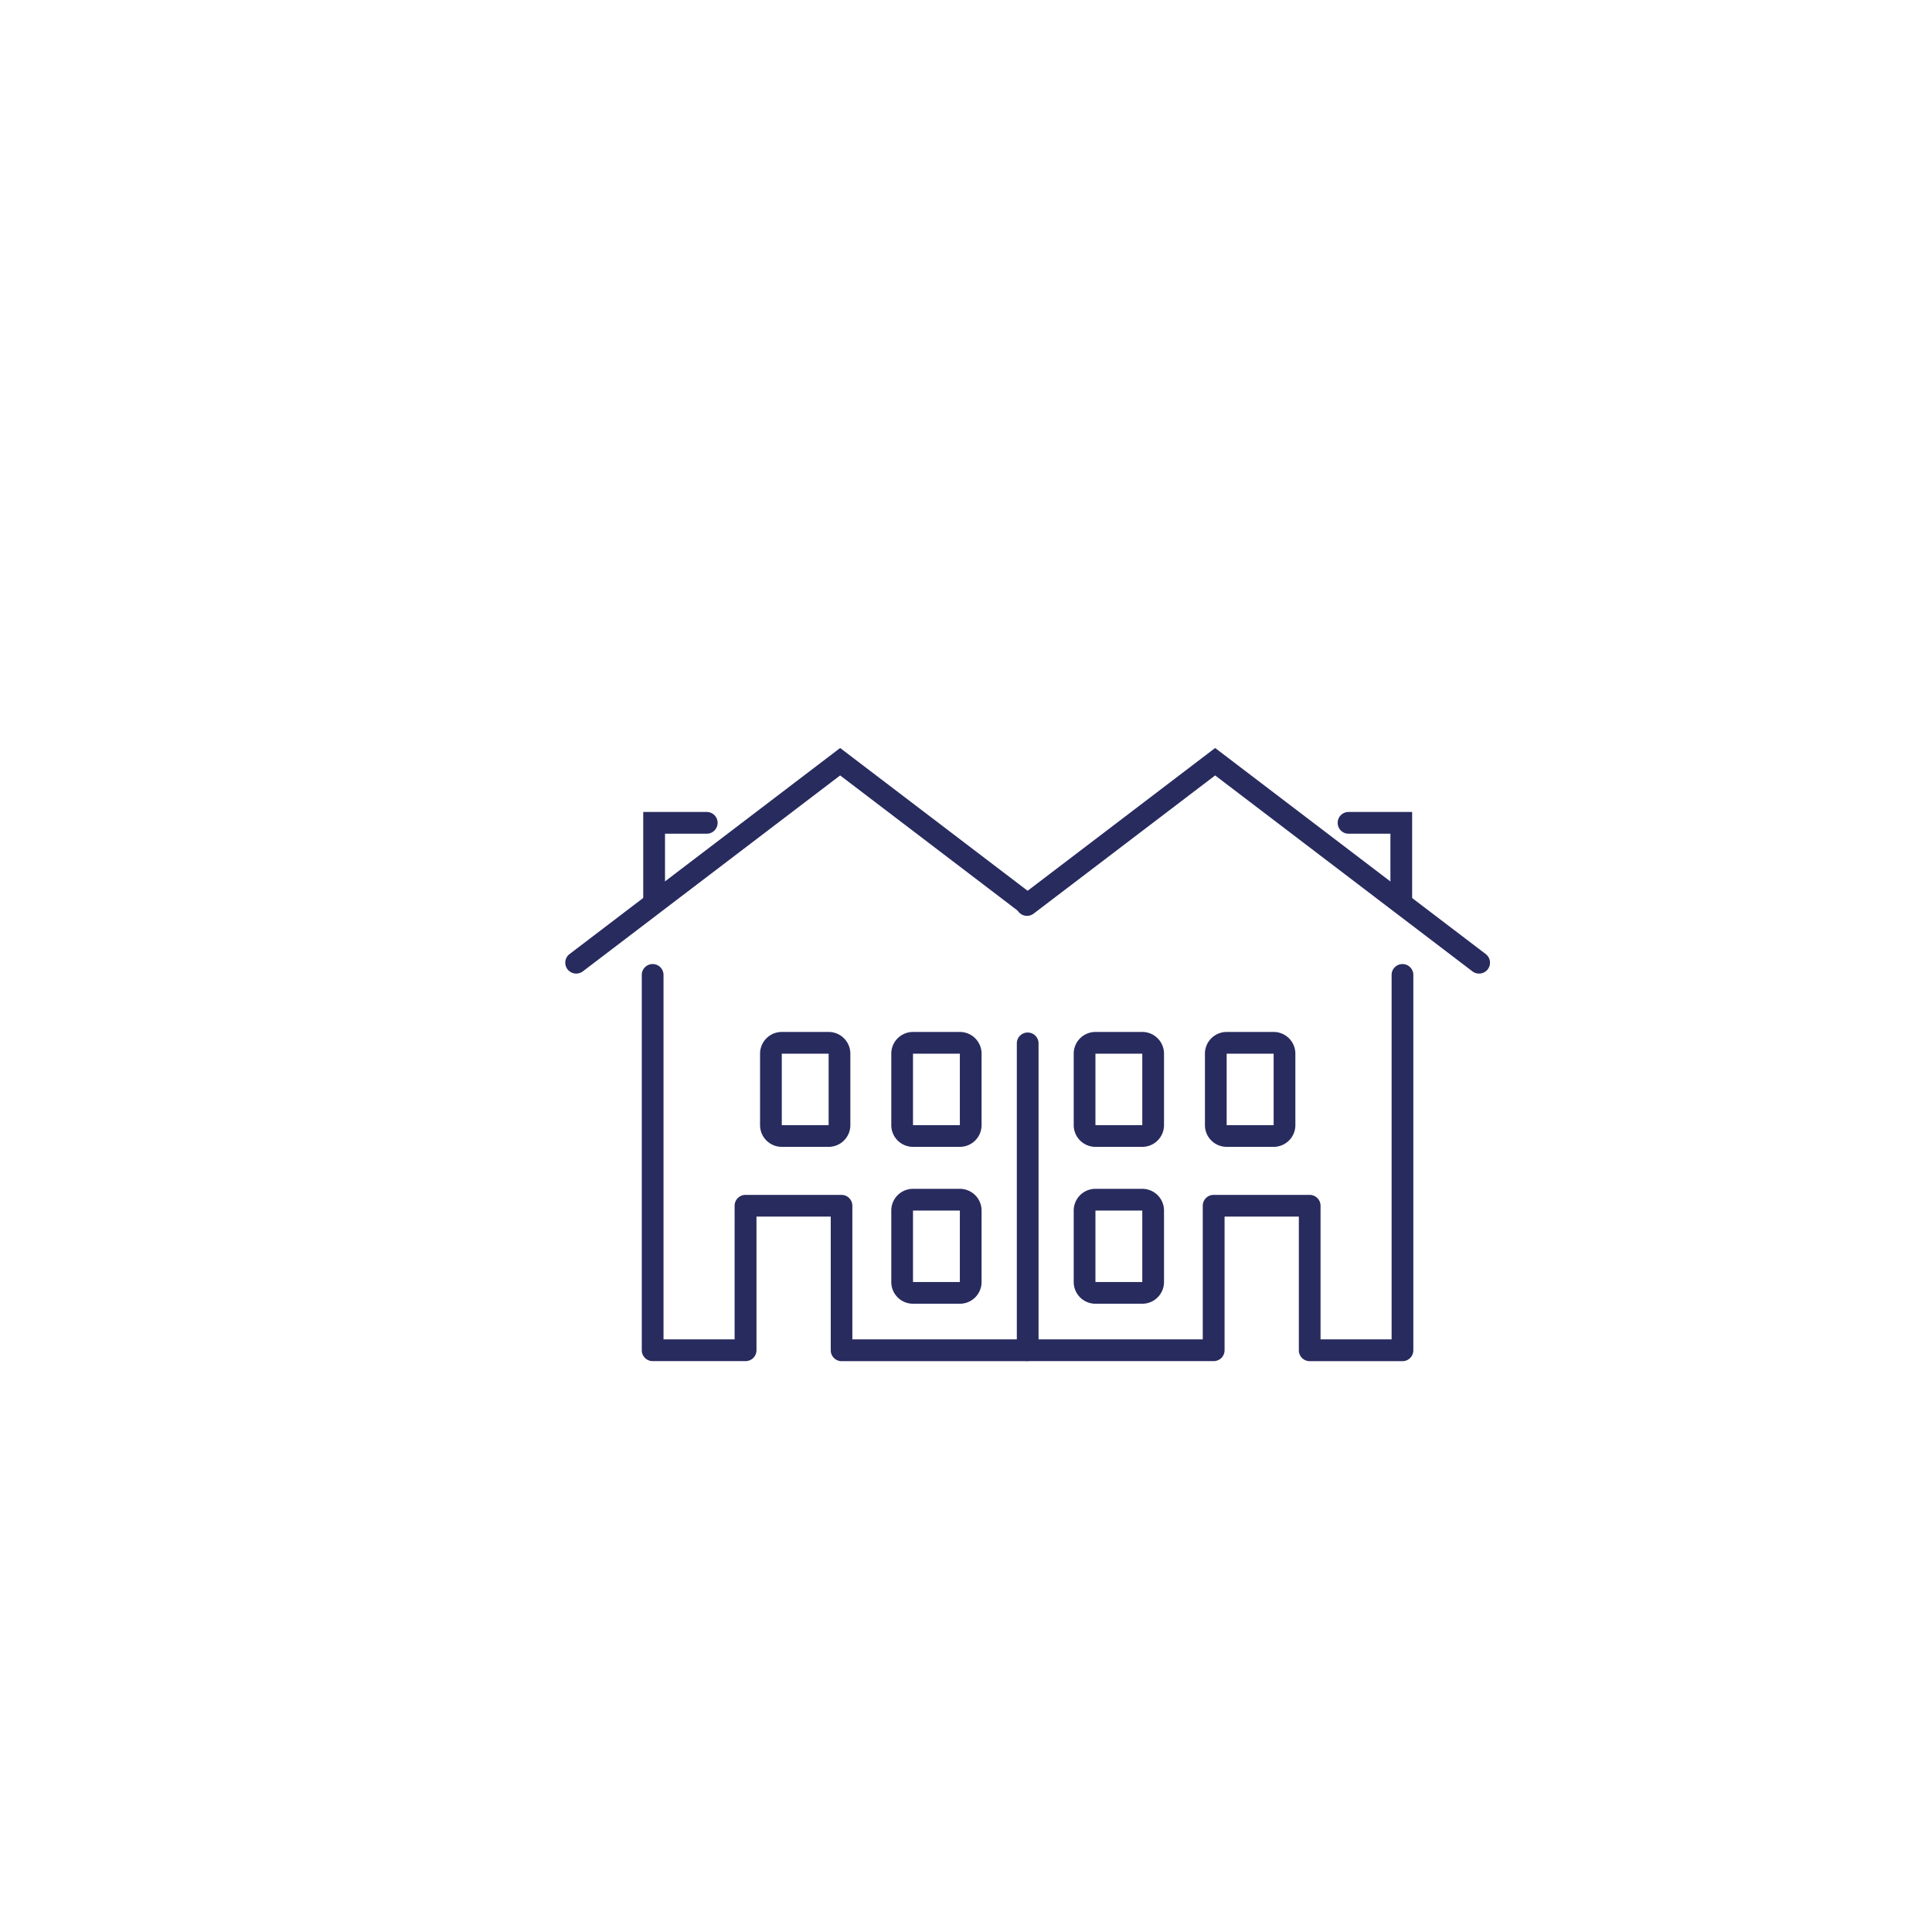 <svg id="Capa_1" data-name="Capa 1" xmlns="http://www.w3.org/2000/svg" viewBox="0 0 711.43 711.43"><defs><style>.cls-1{fill:#282b5e;}</style></defs><path class="cls-1" d="M544.62,358.5a4,4,0,0,1-2.43-.82l-94.73-72.14-66.84,50.89a4,4,0,1,1-4.87-6.39l71.71-54.6,99.6,75.85a4,4,0,0,1-2.44,7.21Z"/><path class="cls-1" d="M516,334.69a4,4,0,0,1-4-4V307H496.58a4,4,0,0,1,0-8H520v31.67A4,4,0,0,1,516,334.69Z"/><path class="cls-1" d="M516.49,501.23H482.28a4,4,0,0,1-4-4V448H450.93v49.21a4,4,0,0,1-4,4h-68.5a4,4,0,0,1-4-4v-113a4,4,0,1,1,8,0v109H442.9V444a4,4,0,0,1,4-4h35.37a4,4,0,0,1,4,4V493.2h26.17V359a4,4,0,0,1,8,0V497.22A4,4,0,0,1,516.49,501.23Z"/><path class="cls-1" d="M420.63,388v26.31H403.38V388h17.25m0-8H403.38a8,8,0,0,0-8,8v26.31a8,8,0,0,0,8,8h17.25a8,8,0,0,0,8-8V388a8,8,0,0,0-8-8Z"/><path class="cls-1" d="M469,388v26.31H451.7V388H469m0-8H451.7a8,8,0,0,0-8,8v26.31a8,8,0,0,0,8,8H469a8,8,0,0,0,8-8V388a8,8,0,0,0-8-8Z"/><path class="cls-1" d="M420.63,445.77v26.31H403.38V445.77h17.25m0-8H403.38a8,8,0,0,0-8,8v26.31a8,8,0,0,0,8,8h17.25a8,8,0,0,0,8-8V445.77a8,8,0,0,0-8-8Z"/><path class="cls-1" d="M212.21,358.5a4,4,0,0,1-2.44-7.21l99.6-75.85,71.13,54.17a4,4,0,0,1-4.87,6.39l-66.26-50.46-94.73,72.14A4,4,0,0,1,212.21,358.5Z"/><path class="cls-1" d="M240.86,334.69a4,4,0,0,1-4-4V299h23.39a4,4,0,1,1,0,8H244.88v23.64A4,4,0,0,1,240.86,334.69Z"/><path class="cls-1" d="M378.41,501.23h-68.5a4,4,0,0,1-4-4V448H278.56v49.21a4,4,0,0,1-4,4H240.33a4,4,0,0,1-4-4V359a4,4,0,1,1,8,0V493.2h26.18V444a4,4,0,0,1,4-4h35.36a4,4,0,0,1,4,4V493.2h64.48a4,4,0,1,1,0,8Z"/><path class="cls-1" d="M353.45,388v26.31H336.2V388h17.25m0-8H336.2a8,8,0,0,0-8,8v26.31a8,8,0,0,0,8,8h17.25a8,8,0,0,0,8-8V388a8,8,0,0,0-8-8Z"/><path class="cls-1" d="M305.13,388v26.31H287.88V388h17.25m0-8H287.88a8,8,0,0,0-8,8v26.31a8,8,0,0,0,8,8h17.25a8,8,0,0,0,8-8V388a8,8,0,0,0-8-8Z"/><path class="cls-1" d="M353.45,445.77v26.31H336.2V445.77h17.25m0-8H336.2a8,8,0,0,0-8,8v26.31a8,8,0,0,0,8,8h17.25a8,8,0,0,0,8-8V445.77a8,8,0,0,0-8-8Z"/></svg>